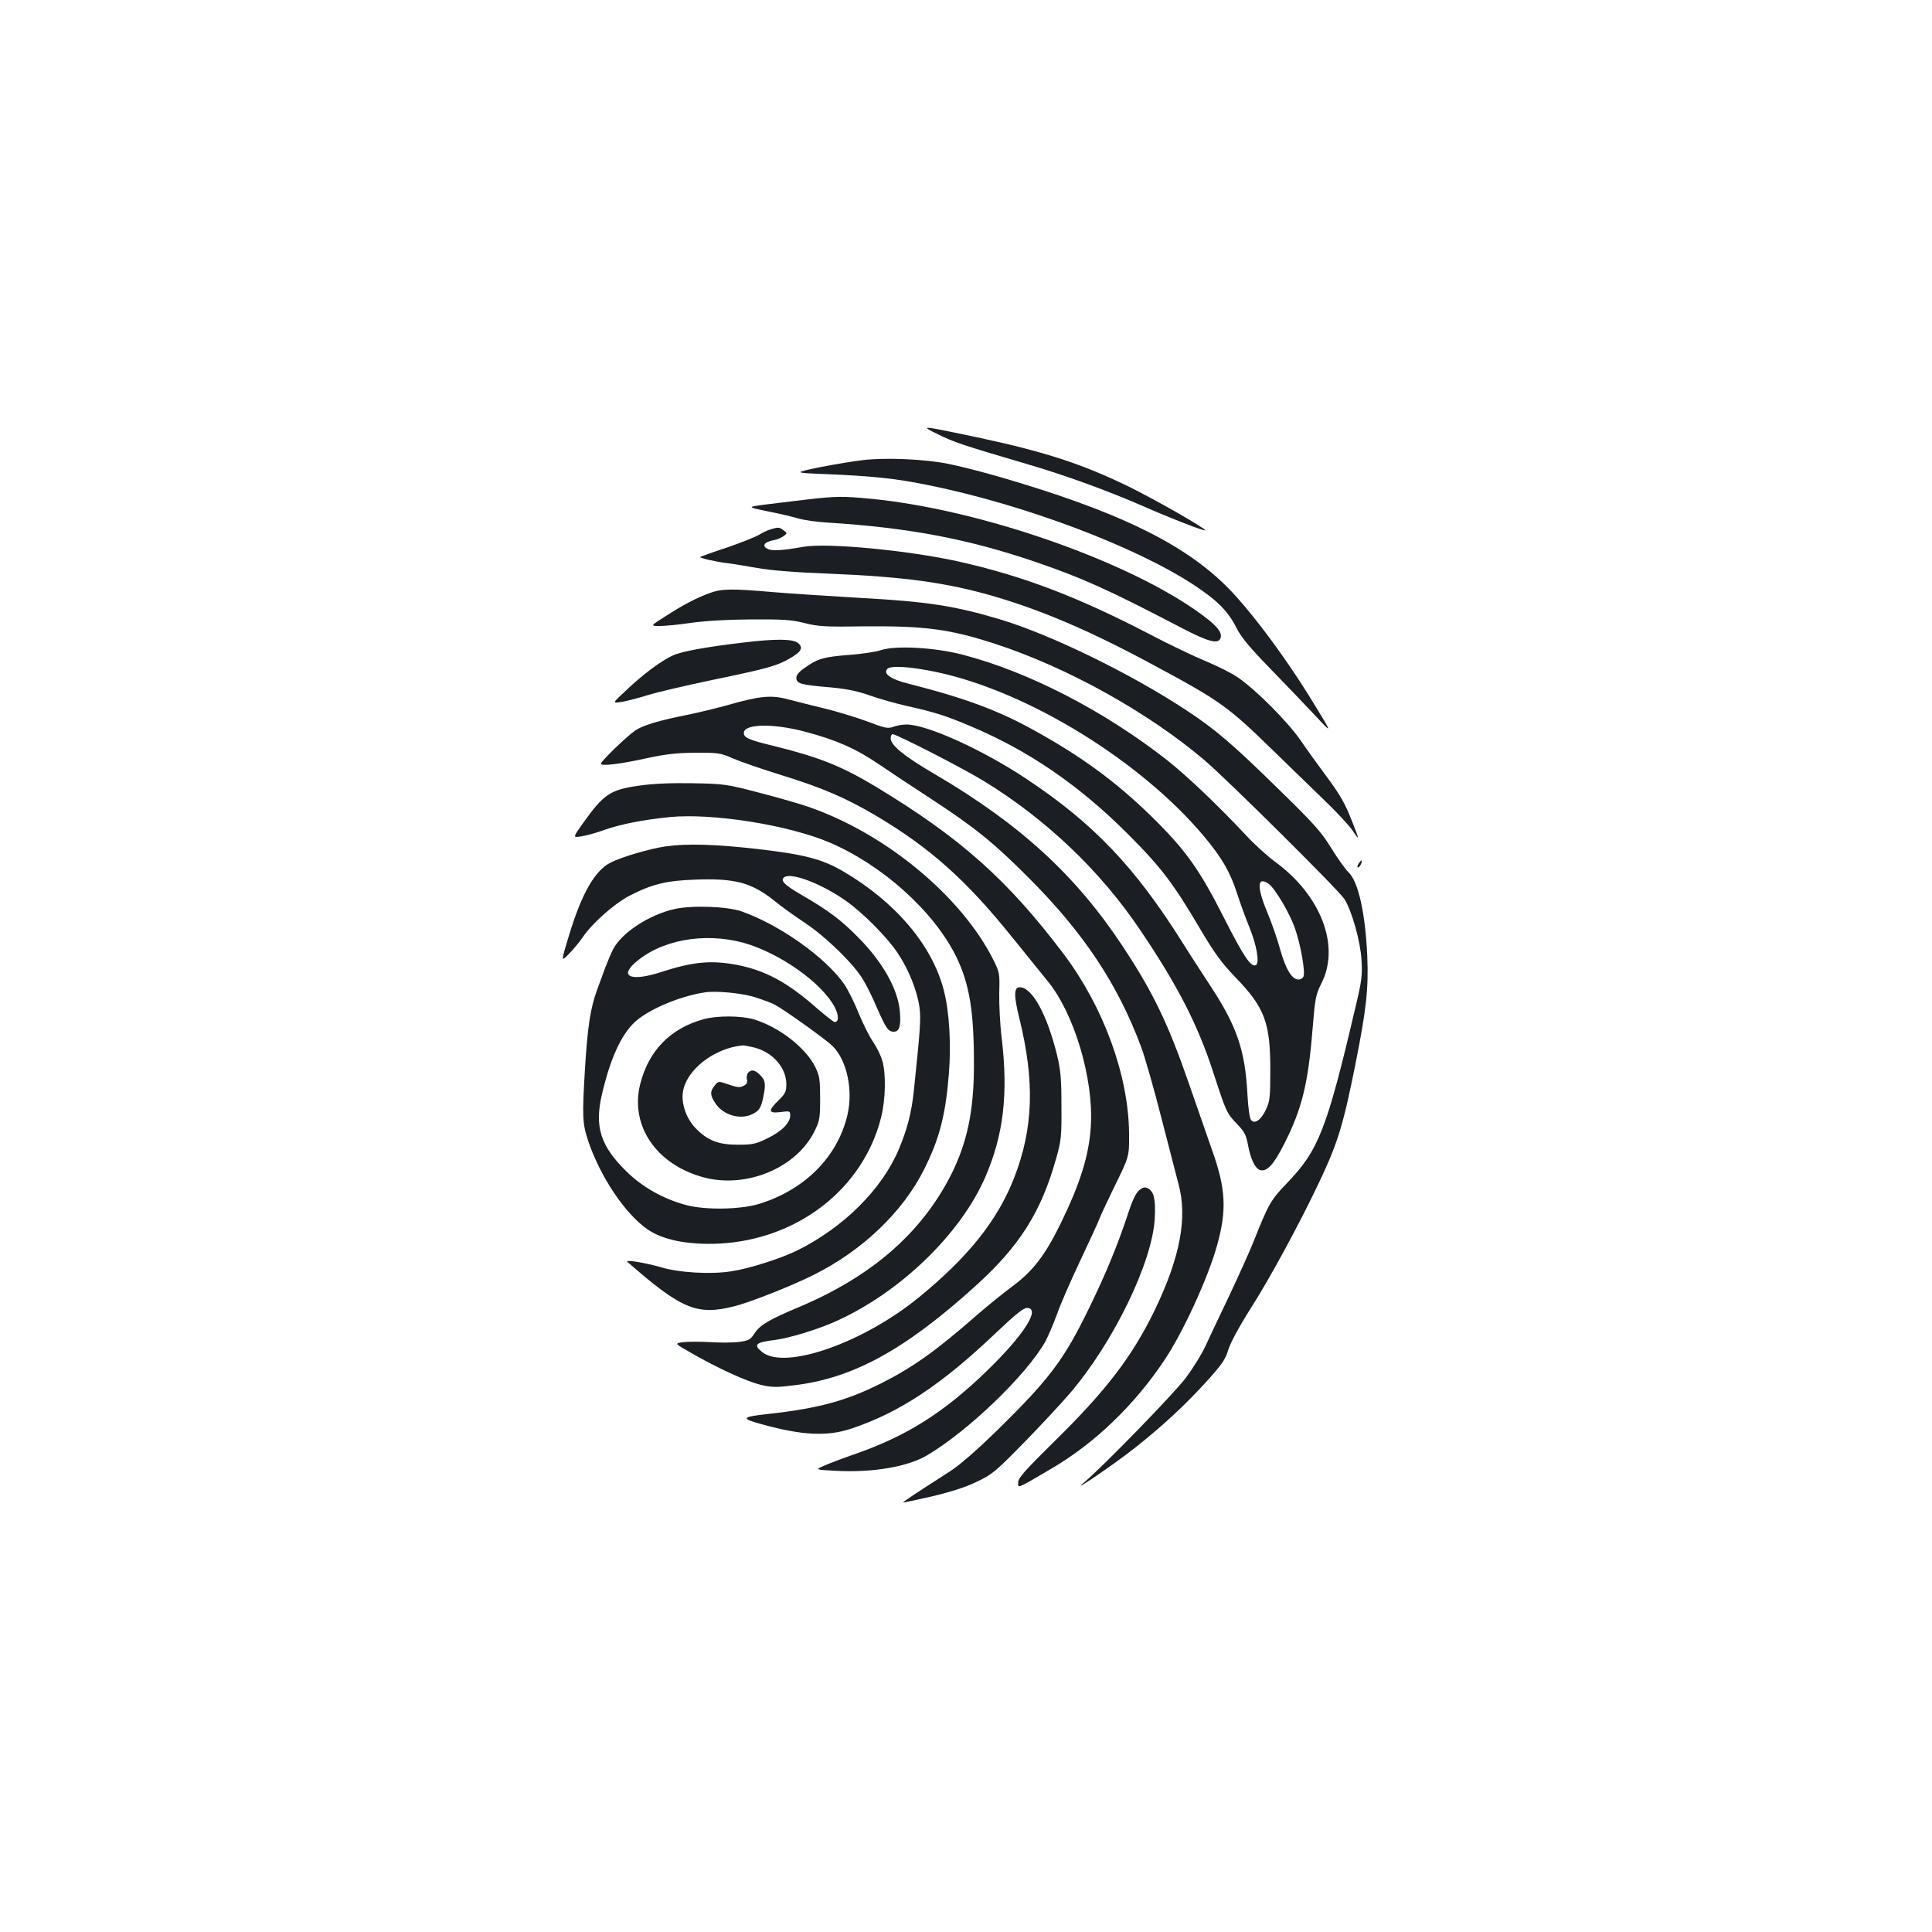 <?xml version="1.0" standalone="no"?>
<!DOCTYPE svg PUBLIC "-//W3C//DTD SVG 20010904//EN"
 "http://www.w3.org/TR/2001/REC-SVG-20010904/DTD/svg10.dtd">
<svg version="1.0" xmlns="http://www.w3.org/2000/svg"
 width="1000pt" height="1000pt" viewBox="0 0 1000 1000"
 preserveAspectRatio="xMidYMid meet">
<g transform="translate(0,1000) scale(0.1,-0.1)"
fill="#1b1f23" stroke="none">
<path d="M4855 7752 c80 -40 131 -57 454 -152 200 -58 419 -138 601 -217 152
-67 323 -133 328 -128 7 7 -253 156 -393 225 -239 117 -437 182 -785 256 -299
63 -301 63 -205 16z"/>
<path d="M4470 7619 c-47 -5 -148 -22 -225 -37 -140 -29 -140 -29 30 -36 238
-10 358 -22 525 -56 497 -100 1077 -318 1383 -520 119 -79 174 -134 218 -222
24 -47 67 -99 173 -208 78 -80 181 -188 230 -240 96 -103 96 -104 -14 75 -146
238 -339 494 -459 607 -228 217 -565 377 -1155 549 -93 27 -215 58 -272 69
-123 24 -317 32 -434 19z"/>
<path d="M4180 7415 c-63 -8 -160 -19 -215 -26 -100 -13 -100 -13 5 -35 58
-11 130 -28 160 -37 30 -9 100 -19 155 -22 416 -26 725 -84 1076 -204 242 -83
371 -141 751 -339 139 -73 193 -88 205 -56 11 28 -15 62 -89 117 -371 278
-1157 553 -1728 606 -138 13 -171 13 -320 -4z"/>
<path d="M3988 7260 c-15 -4 -43 -18 -61 -29 -19 -11 -94 -41 -167 -66 -73
-24 -134 -46 -136 -48 -5 -5 82 -25 141 -32 28 -3 97 -15 155 -25 67 -12 200
-23 365 -29 393 -16 613 -46 858 -117 253 -74 503 -181 827 -356 348 -187 385
-214 620 -443 91 -88 214 -208 273 -265 60 -58 122 -125 138 -149 37 -56 36
-50 -2 46 -38 97 -62 139 -141 245 -35 47 -92 126 -127 177 -68 98 -230 260
-323 324 -30 21 -103 58 -163 83 -61 25 -191 87 -290 139 -381 198 -661 304
-995 379 -263 58 -677 97 -800 76 -112 -20 -166 -23 -189 -10 -29 15 -14 35
33 44 18 3 41 13 52 21 19 15 19 15 0 30 -22 17 -28 17 -68 5z"/>
<path d="M3675 6931 c-69 -25 -138 -61 -231 -121 -79 -50 -79 -50 -28 -50 28
0 100 7 160 16 68 10 184 17 309 18 170 1 212 -2 280 -19 70 -18 108 -20 305
-17 315 3 446 -14 679 -90 373 -121 796 -356 1088 -605 113 -96 697 -675 722
-717 39 -63 82 -217 88 -313 5 -82 2 -108 -32 -250 -147 -627 -190 -736 -351
-904 -87 -90 -98 -110 -175 -304 -22 -55 -80 -183 -128 -285 -49 -102 -104
-219 -123 -260 -19 -41 -64 -113 -99 -160 -61 -82 -436 -467 -529 -544 -81
-67 164 100 267 182 147 117 255 218 366 339 83 92 100 117 115 168 12 37 55
117 115 212 100 156 257 446 357 658 94 199 123 293 185 604 57 284 69 395 62
561 -10 223 -46 386 -97 435 -17 16 -57 73 -90 126 -51 83 -88 125 -275 307
-232 228 -327 309 -475 406 -285 188 -696 389 -960 469 -237 71 -377 93 -723
112 -155 9 -358 22 -452 30 -219 19 -269 18 -330 -4z"/>
<path d="M3845 6674 c-193 -23 -319 -46 -363 -67 -60 -27 -156 -99 -241 -180
-72 -67 -72 -67 -29 -61 24 3 85 19 137 35 51 16 202 51 335 79 284 59 334 72
402 111 62 35 74 57 44 81 -27 22 -119 22 -285 2z"/>
<path d="M4560 6635 c-25 -9 -100 -20 -167 -25 -130 -10 -164 -20 -231 -69
-32 -23 -42 -38 -40 -54 4 -26 26 -32 178 -45 84 -8 139 -19 203 -42 48 -17
136 -42 195 -55 146 -33 195 -49 319 -101 305 -127 571 -310 823 -563 171
-171 234 -255 373 -491 74 -125 110 -174 183 -250 150 -155 179 -234 179 -475
0 -143 -2 -165 -22 -207 -25 -55 -60 -79 -78 -54 -7 8 -15 66 -18 128 -12 231
-54 356 -194 568 -38 58 -105 161 -148 230 -244 386 -456 608 -800 837 -228
152 -517 283 -623 283 -19 0 -50 -5 -68 -12 -29 -10 -43 -7 -130 26 -53 20
-151 50 -218 67 -67 16 -155 38 -196 49 -88 24 -148 18 -315 -30 -55 -15 -148
-38 -207 -50 -148 -29 -232 -55 -270 -81 -45 -31 -178 -160 -178 -172 0 -14
100 -2 240 29 98 21 152 27 250 28 118 0 129 -1 195 -30 39 -17 147 -54 240
-83 221 -68 344 -121 504 -216 277 -165 463 -332 695 -620 75 -93 159 -197
186 -230 139 -166 242 -510 226 -755 -9 -150 -55 -296 -157 -505 -79 -161
-143 -245 -249 -323 -47 -35 -130 -102 -185 -150 -210 -184 -331 -270 -494
-352 -184 -92 -326 -130 -588 -159 -137 -15 -141 -23 -26 -54 207 -57 336 -63
461 -21 248 83 466 227 750 498 96 91 139 126 157 126 73 0 -12 -135 -197
-316 -228 -223 -423 -347 -698 -442 -63 -22 -134 -49 -158 -60 -43 -19 -43
-19 65 -25 191 -10 371 21 471 80 212 125 513 414 612 588 15 28 42 91 60 140
17 50 71 173 119 275 48 102 94 201 101 220 7 19 45 100 84 180 71 145 71 145
70 265 -3 300 -132 652 -337 925 -291 386 -536 604 -977 870 -175 105 -290
151 -529 210 -125 30 -151 42 -151 66 0 48 152 51 320 6 158 -42 259 -86 381
-169 57 -39 176 -118 264 -175 231 -151 330 -231 510 -412 283 -283 460 -550
580 -871 21 -55 68 -221 106 -370 38 -148 78 -301 88 -340 49 -176 10 -383
-124 -660 -115 -236 -249 -412 -517 -675 -154 -152 -188 -190 -188 -213 0 -31
-12 -37 173 72 222 130 428 327 584 561 95 141 226 426 272 592 52 185 46 296
-26 497 -24 69 -77 221 -117 336 -109 316 -187 478 -345 717 -243 368 -532
633 -976 893 -157 92 -225 148 -225 184 0 11 5 21 10 21 21 0 367 -178 473
-243 320 -196 601 -463 806 -767 195 -288 301 -494 381 -741 67 -206 69 -211
125 -269 36 -37 45 -56 54 -103 13 -74 37 -125 63 -133 35 -11 71 28 126 137
91 180 123 310 146 595 13 158 16 175 46 235 98 193 -3 456 -241 629 -38 28
-107 90 -151 138 -148 158 -304 306 -409 389 -326 255 -718 457 -1059 545
-143 37 -345 48 -420 23z m294 -115 c472 -102 1053 -461 1378 -849 95 -114
136 -186 173 -301 15 -47 43 -123 62 -170 38 -93 53 -183 34 -195 -25 -15 -64
44 -168 249 -128 252 -199 350 -379 526 -180 175 -356 304 -598 438 -187 104
-358 168 -653 243 -92 23 -132 51 -111 76 16 20 122 13 262 -17z m1713 -1095
c32 -23 108 -150 136 -231 28 -79 54 -223 44 -248 -4 -9 -15 -16 -26 -16 -34
0 -66 53 -95 156 -15 55 -45 141 -67 193 -55 132 -52 188 8 146z"/>
<path d="M3312 5934 c-153 -21 -186 -43 -294 -194 -54 -76 -54 -76 -9 -69 25
4 78 18 118 33 88 31 204 53 341 67 221 21 612 -41 824 -131 275 -117 543
-358 658 -593 68 -140 92 -284 91 -562 0 -235 -35 -399 -118 -565 -153 -301
-408 -524 -782 -683 -162 -68 -206 -94 -235 -138 -23 -34 -31 -38 -82 -45 -32
-4 -98 -4 -148 -1 -50 3 -112 3 -138 0 -48 -6 -48 -6 40 -56 135 -78 282 -145
356 -164 59 -14 81 -15 170 -4 307 35 577 182 942 512 231 208 343 385 421
664 26 92 28 114 27 270 0 143 -4 185 -23 265 -52 211 -129 350 -193 350 -30
0 -31 -43 -3 -156 82 -331 74 -574 -26 -831 -86 -220 -238 -410 -494 -619
-288 -235 -691 -376 -809 -283 -49 39 -37 51 69 64 72 10 208 51 300 91 338
148 657 455 786 754 93 217 118 425 84 715 -9 72 -14 177 -13 235 3 103 2 107
-32 175 -164 324 -550 646 -945 785 -49 18 -169 52 -265 77 -169 44 -180 46
-345 49 -111 2 -206 -2 -273 -12z"/>
<path d="M3445 5619 c-83 -12 -226 -54 -285 -84 -81 -41 -149 -159 -215 -377
-42 -138 -42 -138 0 -95 23 23 55 62 72 87 48 71 161 171 238 212 117 61 193
80 342 85 207 8 293 -15 412 -110 36 -30 107 -80 156 -113 107 -70 257 -216
303 -296 19 -31 50 -94 69 -140 48 -109 60 -128 89 -128 29 0 38 29 32 103
-10 116 -87 254 -213 382 -92 94 -155 141 -298 224 -88 51 -111 75 -87 91 38
25 194 -35 319 -123 89 -63 213 -188 268 -271 56 -83 100 -194 112 -278 8 -61
5 -109 -29 -434 -12 -113 -33 -195 -77 -301 -87 -207 -283 -403 -522 -523 -86
-43 -248 -95 -344 -110 -105 -17 -271 -8 -367 21 -76 22 -186 41 -173 28 282
-247 361 -279 555 -230 85 22 295 105 409 162 253 126 463 327 573 548 78 156
110 278 127 489 13 156 3 325 -26 437 -60 232 -249 456 -521 615 -108 63 -198
87 -439 115 -217 25 -370 30 -480 14z"/>
<path d="M7032 5530 c-7 -11 -8 -20 -3 -20 9 0 24 30 18 36 -1 2 -8 -6 -15
-16z"/>
<path d="M3492 5295 c-131 -29 -275 -123 -319 -209 -9 -17 -26 -58 -39 -91
-12 -33 -32 -87 -44 -120 -34 -93 -49 -191 -62 -404 -15 -252 -14 -285 17
-378 62 -183 189 -374 305 -455 79 -56 211 -82 370 -75 407 20 746 282 840
651 24 93 27 231 6 298 -7 25 -28 67 -46 94 -19 26 -52 93 -75 148 -22 56 -56
123 -74 150 -96 139 -333 308 -531 378 -74 27 -260 33 -348 13z m357 -175
c185 -52 403 -205 471 -332 22 -43 23 -78 0 -78 -5 0 -45 31 -89 69 -154 136
-268 198 -418 227 -133 25 -227 16 -390 -37 -147 -48 -217 -28 -142 42 131
122 360 166 568 109z m57 -281 c38 -12 85 -29 104 -39 46 -24 256 -174 297
-212 76 -73 110 -228 79 -360 -51 -216 -220 -386 -456 -459 -96 -30 -280 -33
-380 -6 -116 31 -227 93 -311 177 -131 130 -162 228 -124 393 43 186 100 312
172 378 70 64 229 132 358 152 58 10 193 -3 261 -24z"/>
<path d="M3643 4725 c-172 -47 -285 -162 -329 -335 -55 -217 84 -420 332 -485
220 -57 477 51 570 240 27 55 29 69 29 170 0 96 -3 116 -24 160 -50 102 -189
210 -320 249 -66 19 -187 20 -258 1z m257 -146 c96 -22 170 -104 170 -190 0
-39 -5 -50 -40 -84 -56 -54 -53 -69 10 -61 48 6 50 6 50 -18 0 -38 -44 -82
-118 -118 -59 -29 -76 -33 -152 -33 -102 0 -157 21 -219 85 -49 50 -76 129
-66 190 19 115 164 226 310 239 6 0 30 -4 55 -10z"/>
<path d="M3872 4447 c-6 -7 -9 -23 -6 -34 4 -15 0 -25 -17 -33 -18 -10 -32 -9
-76 6 -55 19 -55 19 -74 -5 -25 -30 -24 -51 4 -92 43 -65 139 -89 202 -50 24
14 34 30 43 70 17 76 15 99 -13 126 -27 28 -47 31 -63 12z"/>
<path d="M5897 3840 c-18 -15 -36 -52 -62 -133 -52 -156 -112 -302 -199 -480
-129 -265 -203 -363 -467 -623 -116 -113 -201 -187 -254 -221 -173 -111 -244
-158 -241 -160 1 -1 69 13 151 32 100 24 175 48 232 76 78 37 97 53 243 202
87 89 193 203 235 252 228 265 431 684 442 910 5 97 -4 137 -35 154 -16 8 -26
6 -45 -9z"/>
</g>
</svg>
